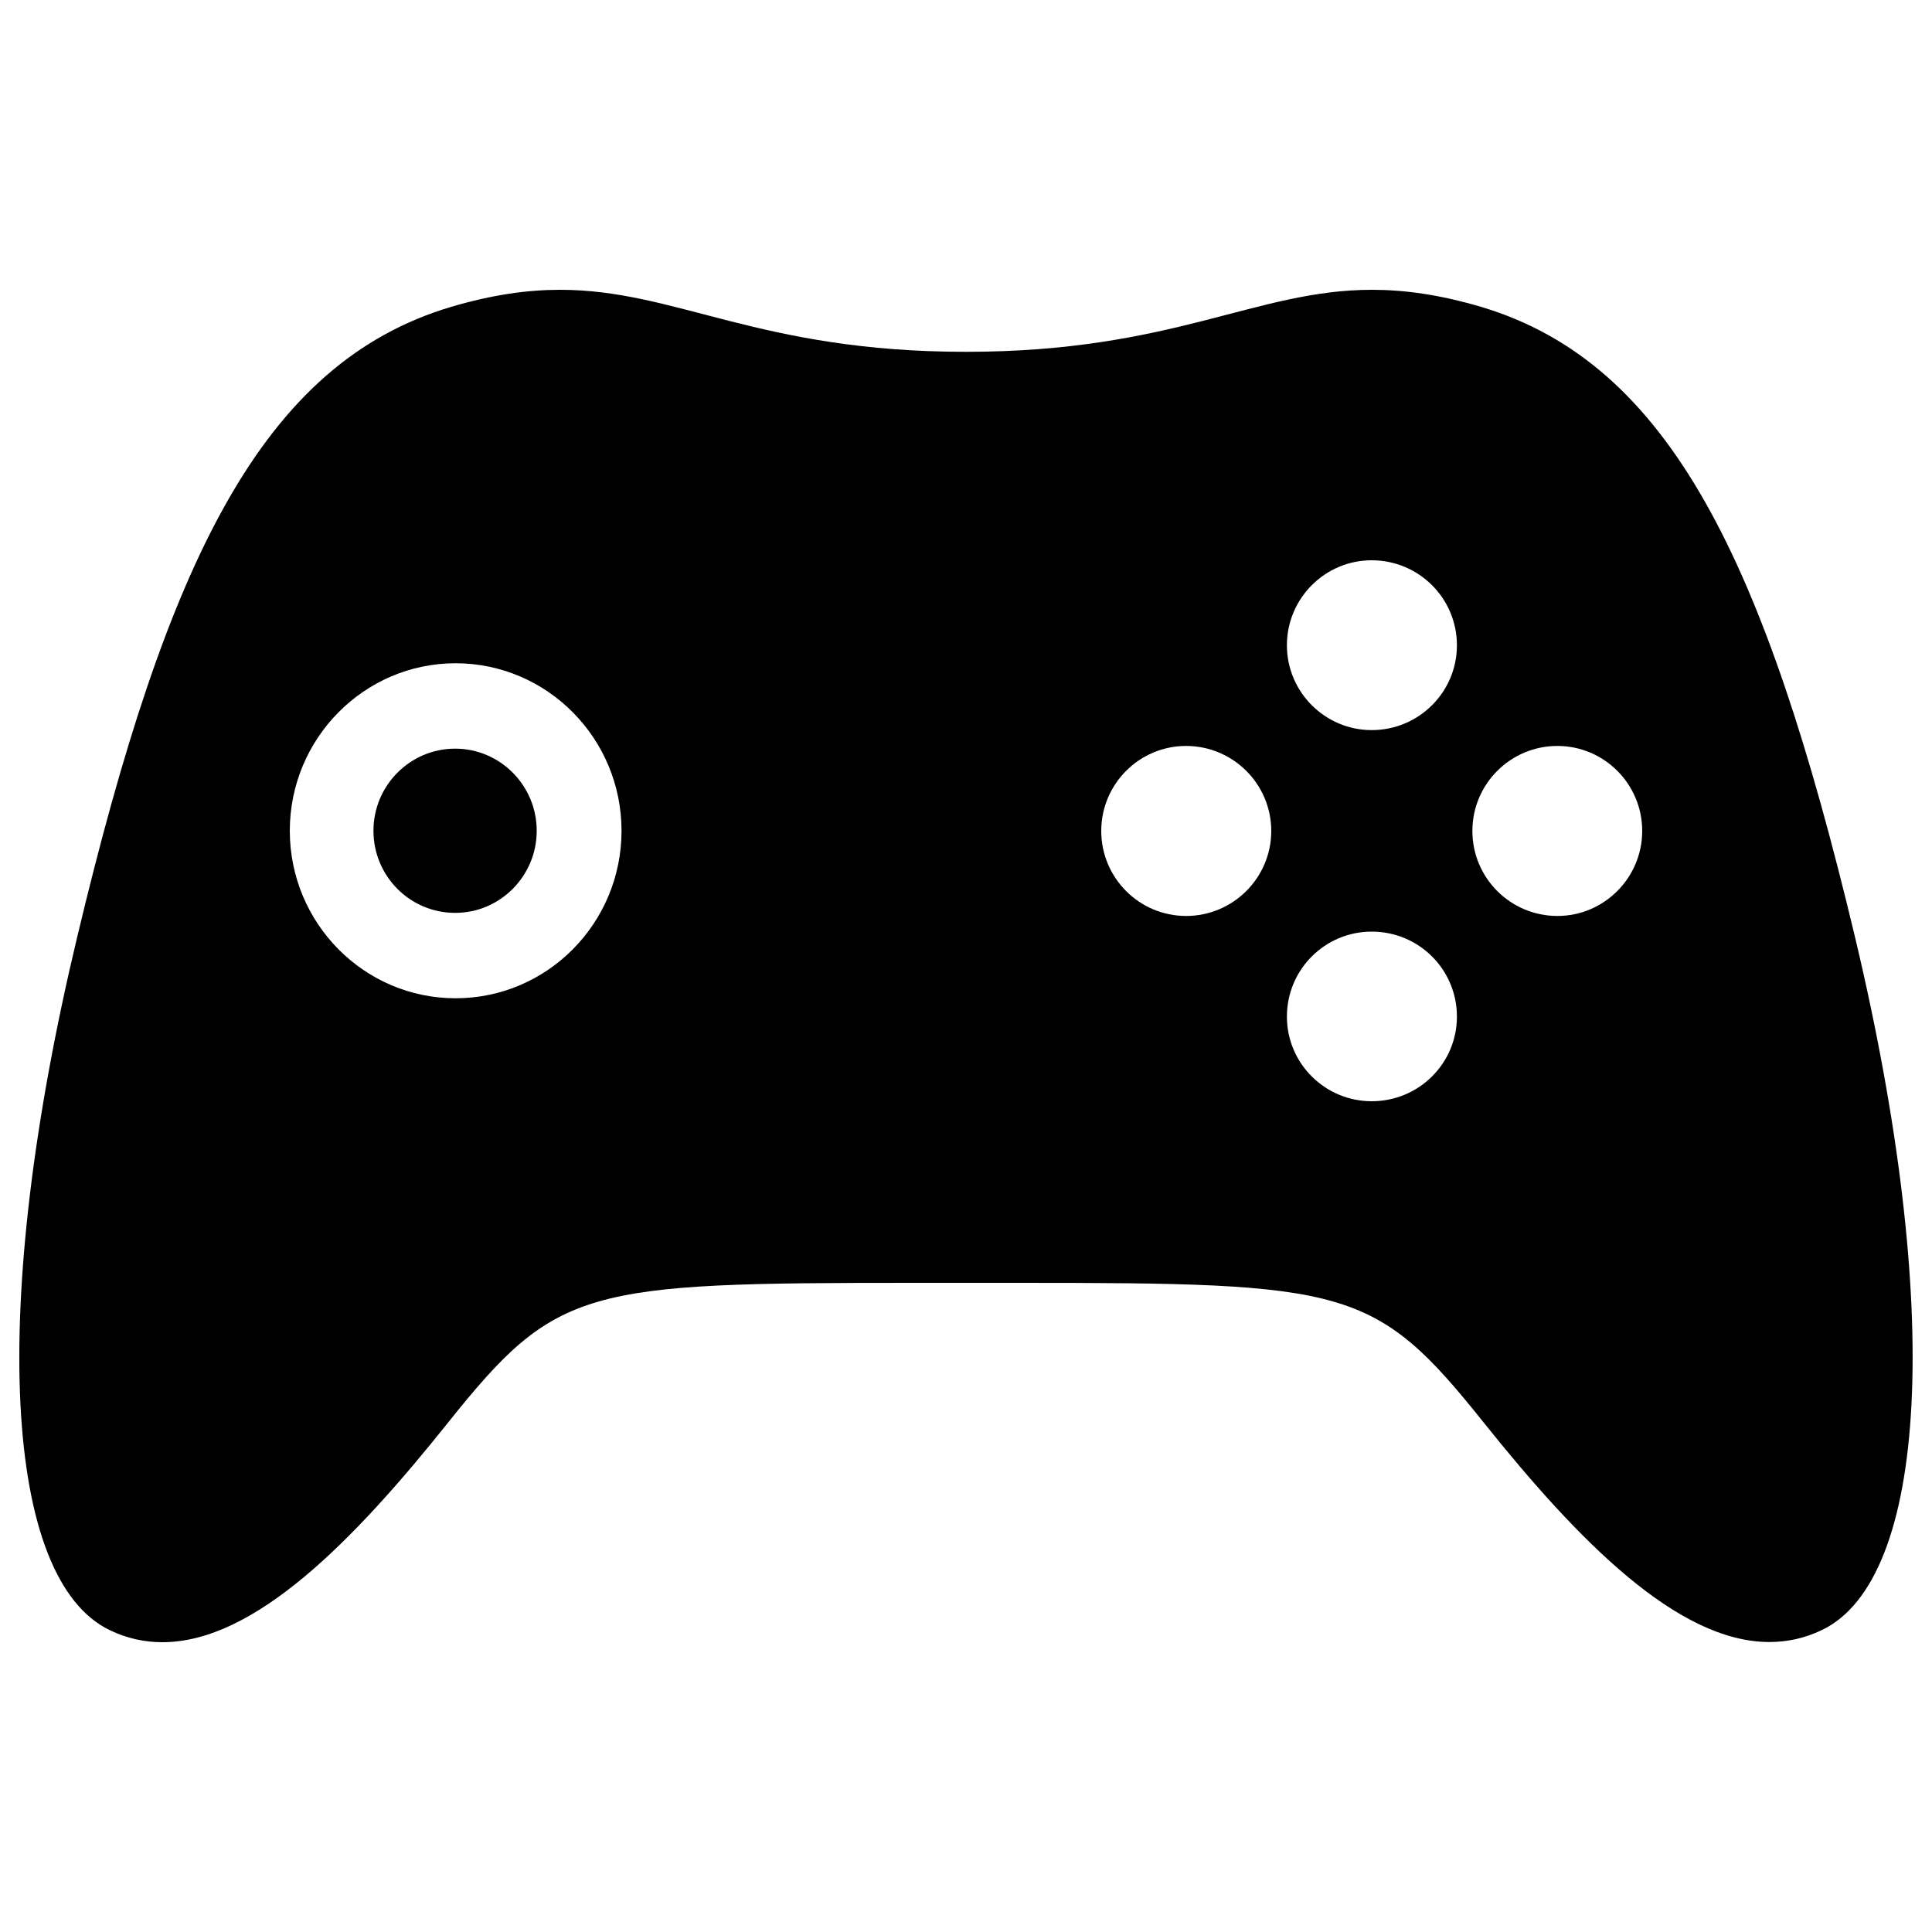 <?xml version="1.0" encoding="utf-8"?>
<!-- Svg Vector Icons : http://www.onlinewebfonts.com/icon -->
<!DOCTYPE svg PUBLIC "-//W3C//DTD SVG 1.1//EN" "http://www.w3.org/Graphics/SVG/1.1/DTD/svg11.dtd">
<svg version="1.1" xmlns="http://www.w3.org/2000/svg" xmlns:xlink="http://www.w3.org/1999/xlink" x="0px" y="0px" viewBox="0 0 1000 1000" enable-background="new 0 0 1000 1000" xml:space="preserve">
<g><path d="M235.6,387.5c-23.4,0-42.3,19.1-42.3,42.5c0,23.5,18.9,42.5,42.3,42.5c23.3,0,42.2-19.1,42.2-42.5C277.8,406.6,258.9,387.5,235.6,387.5z"/><path d="M960,484.4C913.7,290.9,864.5,188,766.5,158.8c-21.4-6.3-39.5-8.8-56.3-8.8c-60.4,0-102.7,32.1-210.2,32.1c-107.6,0-149.8-32.1-210.1-32.1c-16.8,0-34.9,2.5-56.3,8.8C135.4,188,86.3,290.9,40.1,484.4C-6.3,677.9,2.2,817.7,56.9,843.8c8.9,4.3,18,6.2,27.2,6.2c47.5,0,98.7-52.1,148-113.9c56.1-70.2,70.3-72.1,241.2-72.1h53.3c170.9,0,185.1,1.9,241.2,72.1c49.3,61.7,100.6,113.8,148,113.8c9.2,0,18.3-1.9,27.2-6.2C997.8,817.6,1006.2,677.9,960,484.4z M235.8,516.7c-47.3,0-85.8-38.8-85.8-86.7c0-47.8,38.5-86.7,85.8-86.7c47.4,0,85.9,38.9,85.9,86.7C321.7,477.9,283.2,516.7,235.8,516.7z M613.9,474.1c-24.2,0-43.9-19.7-43.9-44c0-24.3,19.7-44,43.9-44c24.3,0,44.1,19.7,44.1,44C658,454.3,638.3,474.1,613.9,474.1z M710,570c-24.2,0-43.9-19.6-43.9-43.8c0-24.4,19.7-44,43.9-44c24.4,0,44.1,19.6,44.1,44C754.1,550.4,734.4,570,710,570z M710,377.9c-24.2,0-43.9-19.7-43.9-43.9c0-24.3,19.7-44,43.9-44c24.4,0,44.1,19.7,44.1,44C754.1,358.2,734.4,377.9,710,377.9z M806.1,474.1c-24.3,0-44-19.7-44-44c0-24.3,19.7-44,44-44c24.2,0,43.9,19.7,43.9,44C850,454.3,830.3,474.1,806.1,474.1z"/></g>
</svg>